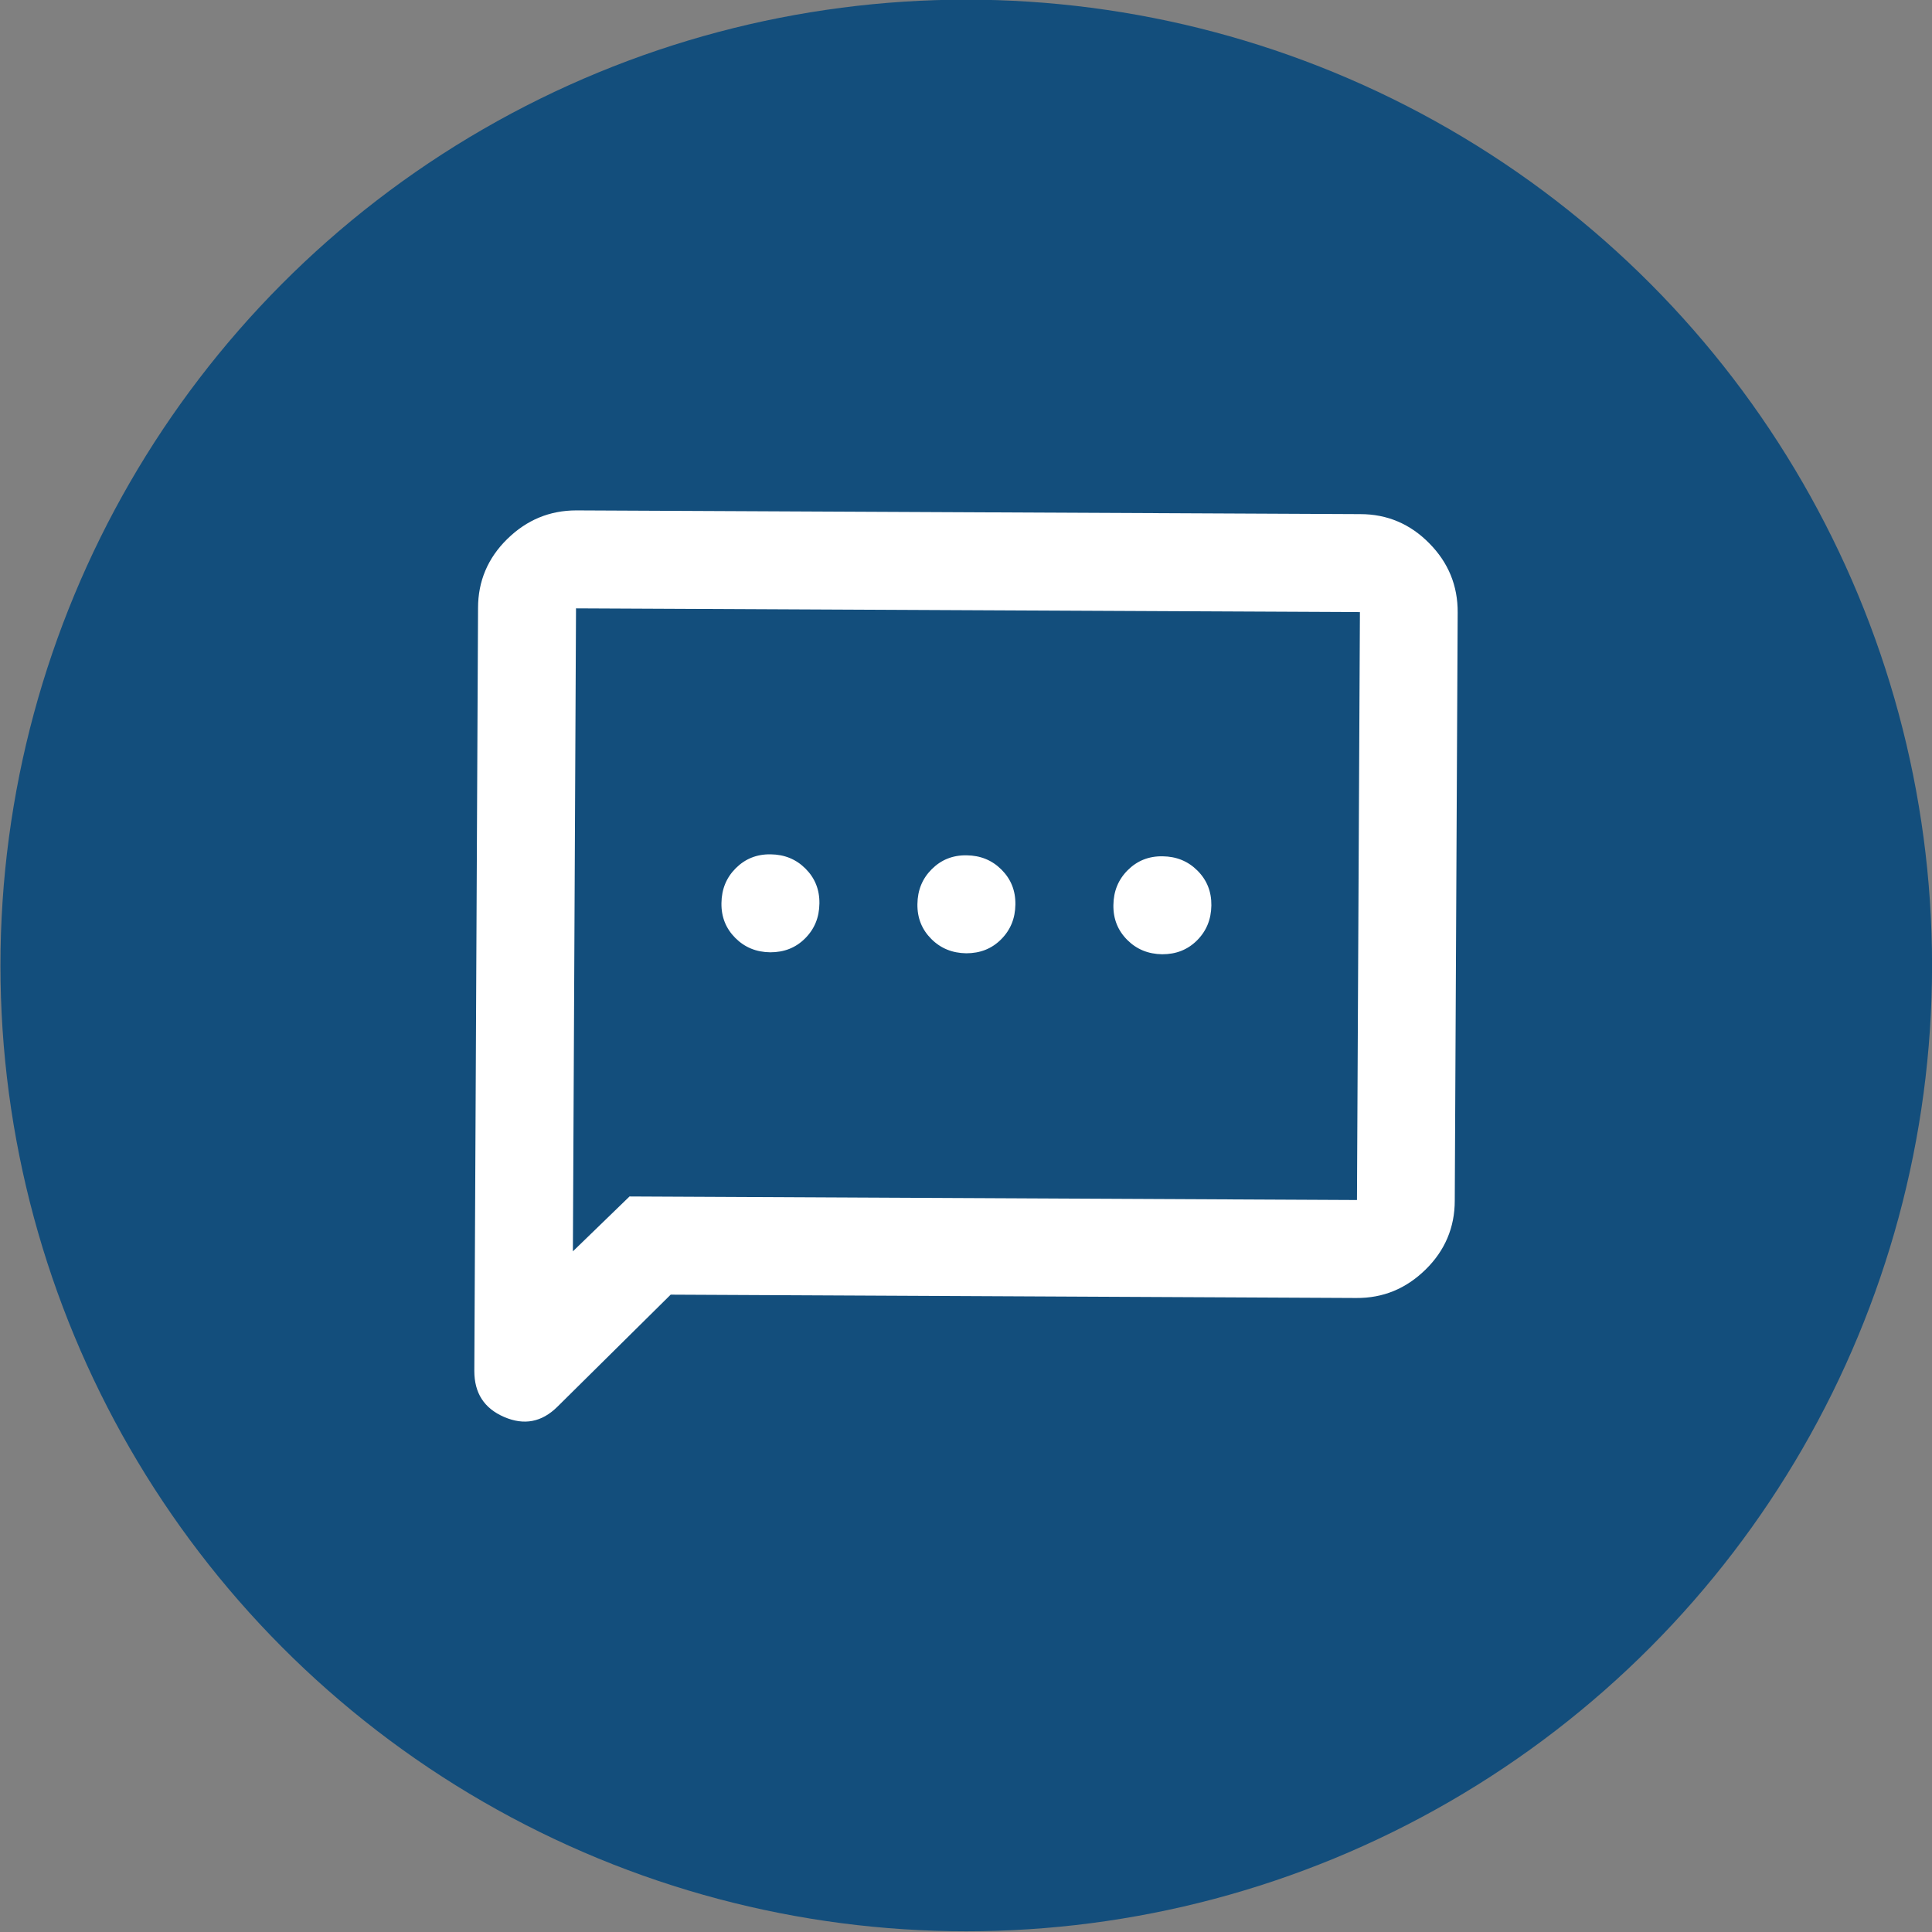 <?xml version="1.0" encoding="UTF-8" standalone="no"?>
<!DOCTYPE svg PUBLIC "-//W3C//DTD SVG 1.1//EN" "http://www.w3.org/Graphics/SVG/1.1/DTD/svg11.dtd">
<svg width="100%" height="100%" viewBox="0 0 55 55" version="1.1" xmlns="http://www.w3.org/2000/svg" xmlns:xlink="http://www.w3.org/1999/xlink" xml:space="preserve" xmlns:serif="http://www.serif.com/" style="fill-rule:evenodd;clip-rule:evenodd;stroke-linejoin:round;stroke-miterlimit:2;">
    <rect x="0" y="0" width="55" height="55" fill="#808080" stroke="none"/>
    <g transform="matrix(27.522,0,0,27.522,-355.489,-690.234)">
        <circle cx="13.916" cy="26.078" r="0.999" style="fill:rgb(19,78,124);"/>
    </g>
    <g transform="matrix(1,0,0,1,13.503,14.53)">
        <path d="M5.59,22.326L2.365,25.517C1.919,25.958 1.417,26.053 0.848,25.808C0.279,25.562 0,25.127 0,24.497L0.106,2.778C0.106,2.014 0.385,1.356 0.937,0.815C1.49,0.273 2.142,0 2.907,0L25.222,0.106C25.986,0.106 26.644,0.385 27.186,0.937C27.727,1.484 28,2.142 27.994,2.912L27.911,19.648C27.911,20.413 27.632,21.071 27.08,21.612C26.527,22.153 25.875,22.427 25.105,22.421L5.579,22.326L5.59,22.326ZM4.418,19.531L25.127,19.632L25.211,2.895L2.895,2.789L2.806,21.093L4.418,19.531ZM8.424,12.58C8.82,12.58 9.149,12.452 9.417,12.184C9.685,11.916 9.819,11.587 9.824,11.191C9.83,10.795 9.696,10.466 9.428,10.198C9.16,9.93 8.831,9.796 8.435,9.791C8.039,9.785 7.71,9.919 7.442,10.187C7.174,10.455 7.04,10.784 7.035,11.18C7.029,11.576 7.163,11.905 7.431,12.173C7.699,12.441 8.028,12.575 8.424,12.58ZM14.003,12.608C14.399,12.608 14.728,12.48 14.996,12.212C15.264,11.944 15.398,11.615 15.403,11.219C15.409,10.823 15.275,10.494 15.007,10.226C14.739,9.958 14.41,9.824 14.014,9.819C13.618,9.813 13.289,9.947 13.021,10.215C12.753,10.483 12.619,10.812 12.614,11.208C12.608,11.604 12.742,11.933 13.01,12.201C13.278,12.469 13.607,12.602 14.003,12.608ZM19.582,12.636C19.978,12.636 20.307,12.508 20.575,12.24C20.842,11.972 20.976,11.643 20.982,11.247C20.987,10.851 20.854,10.522 20.586,10.254C20.318,9.986 19.989,9.852 19.593,9.847C19.197,9.841 18.868,9.975 18.6,10.243C18.332,10.511 18.198,10.84 18.193,11.236C18.187,11.632 18.321,11.961 18.589,12.229C18.856,12.496 19.186,12.63 19.582,12.636Z" style="fill:white;fill-rule:nonzero;"/>
    </g>
</svg>
